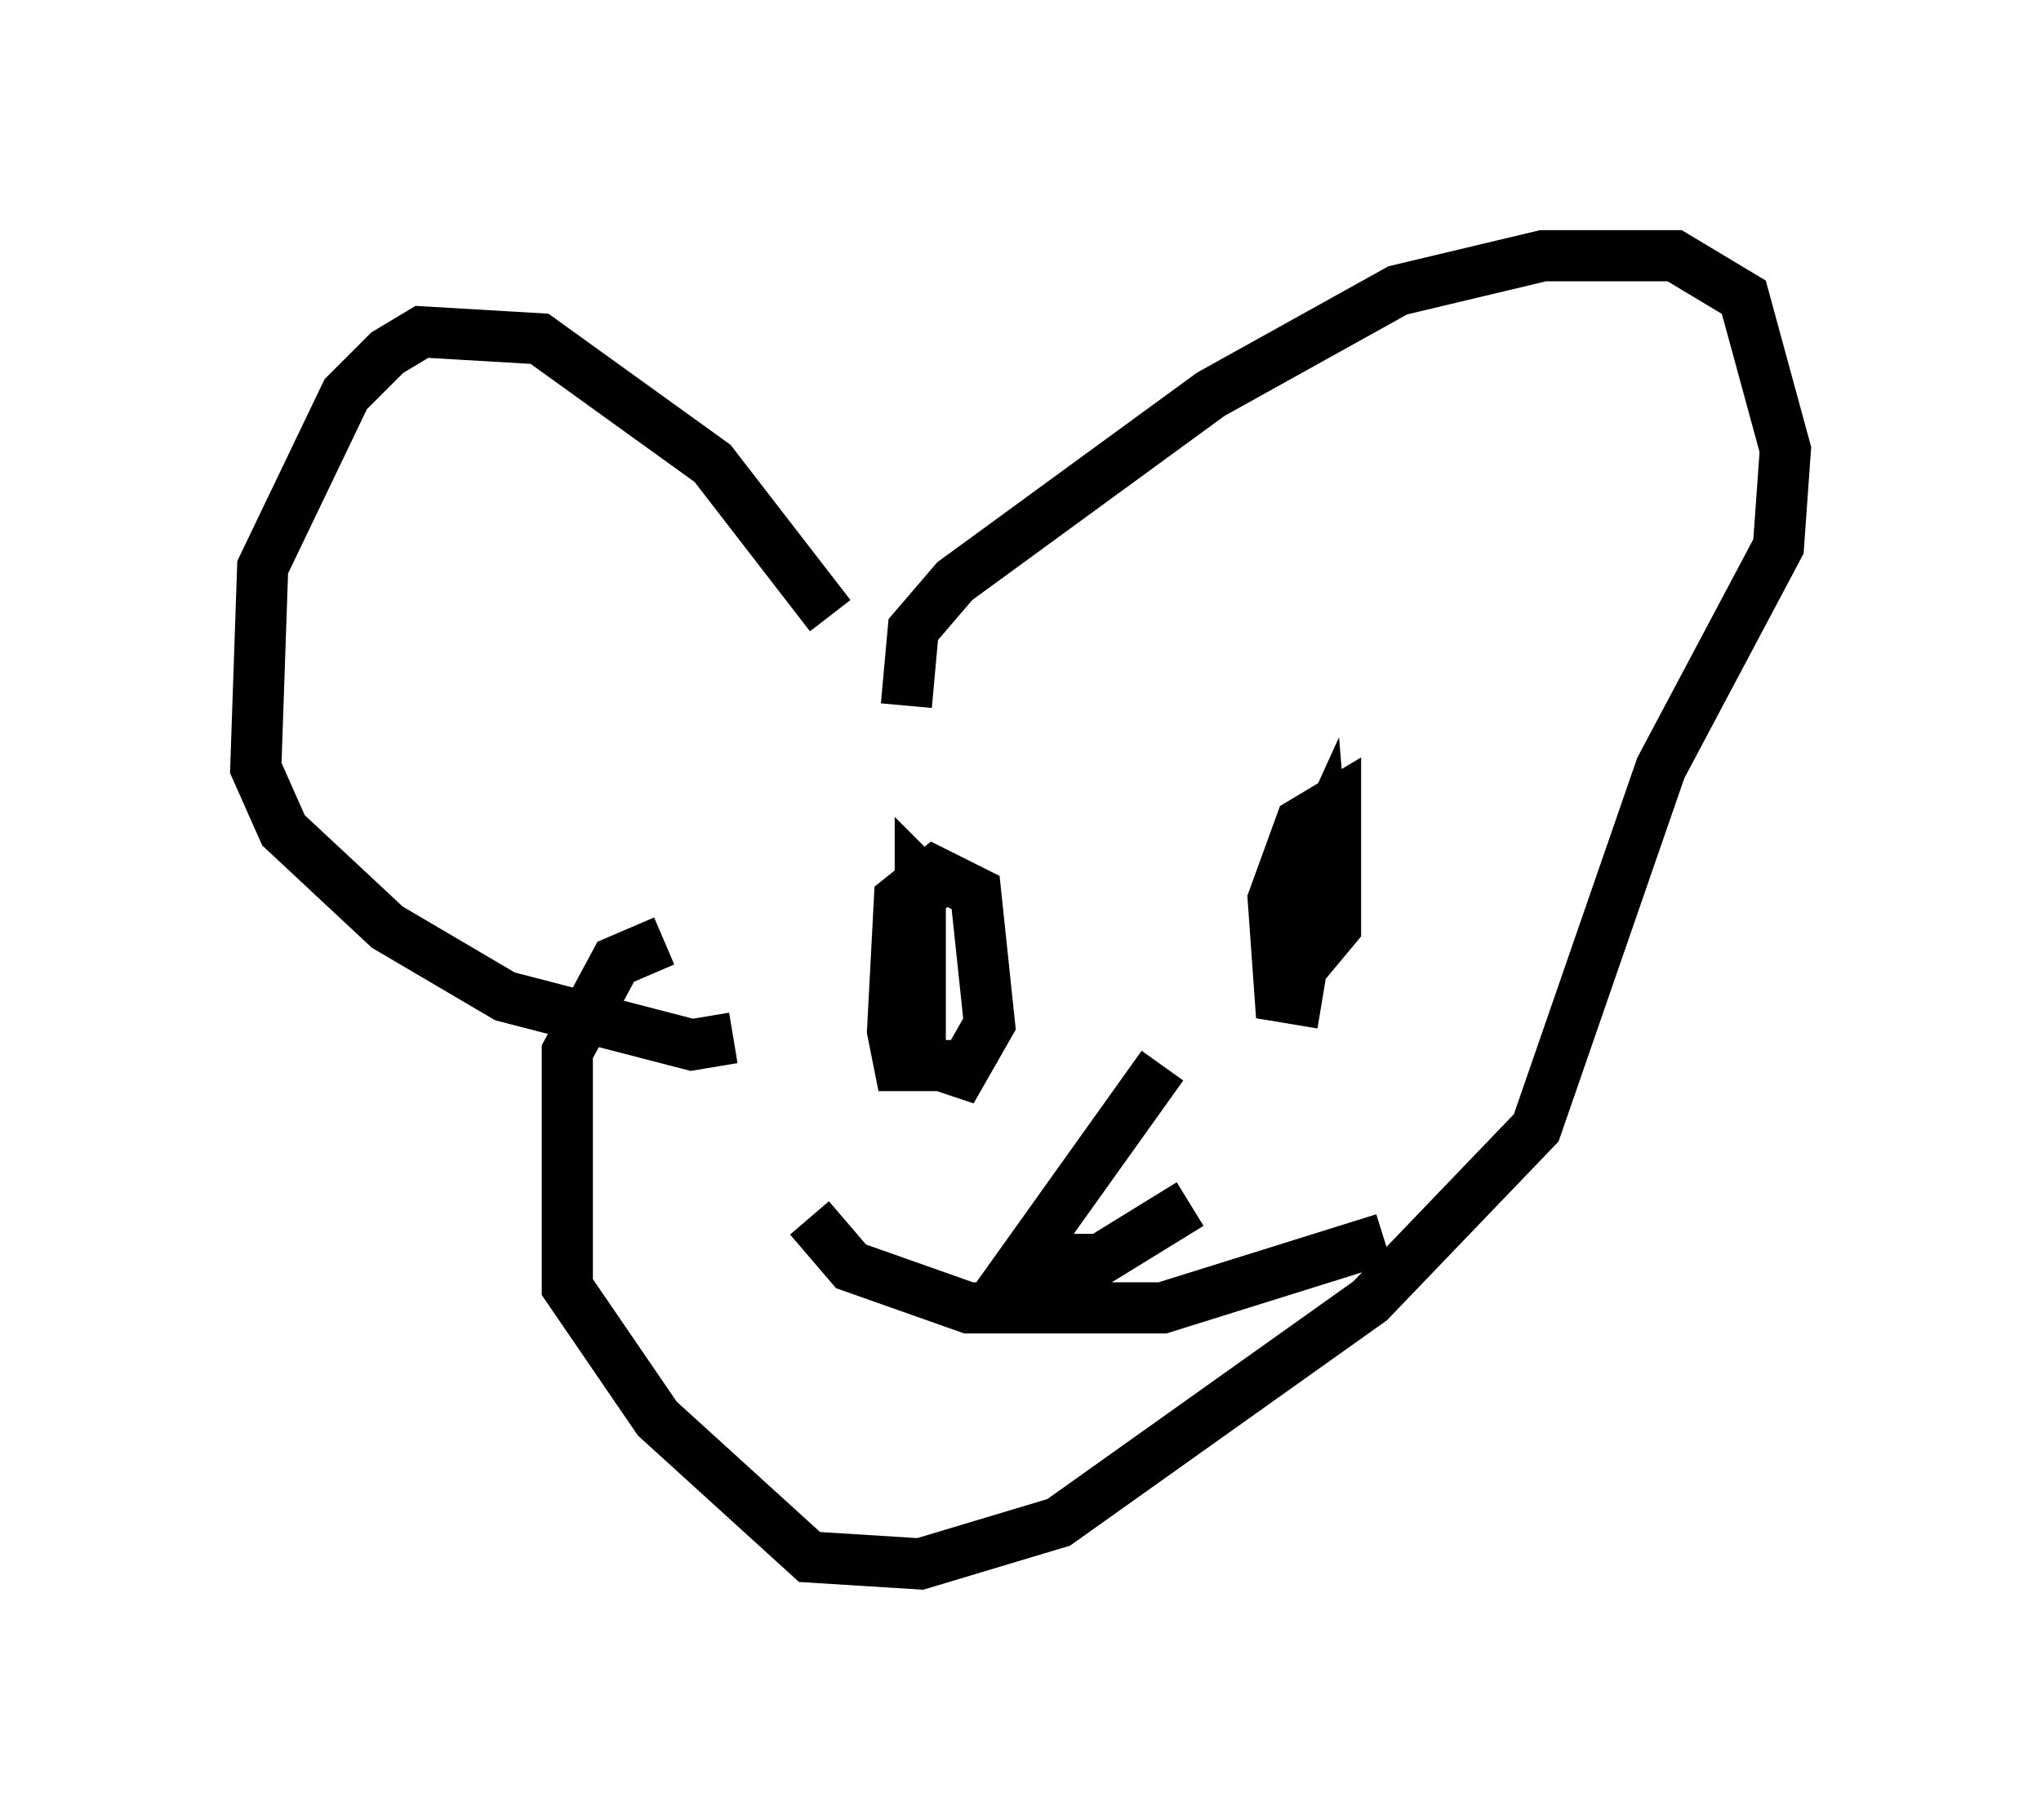<?xml version="1.0" encoding="utf-8" ?>
<svg baseProfile="full" height="35.575" version="1.1" width="39.905" xmlns="http://www.w3.org/2000/svg" xmlns:ev="http://www.w3.org/2001/xml-events" xmlns:xlink="http://www.w3.org/1999/xlink"><defs /><rect fill="white" height="35.575" width="39.905" x="0" y="0" /><path d="M16.773, 13.66 m-0.541, -1.624 l-2.3, -2.977 -3.383, -2.436 l-2.3, -0.135 -0.677, 0.406 l-0.812, 0.812 -1.624, 3.383 l-0.135, 3.924 0.541, 1.218 l2.03, 1.894 2.3, 1.353 l3.654, 0.947 0.812, -0.135 m3.383, -6.495 l0.135, -1.488 0.812, -0.947 l5.007, -3.654 3.654, -2.03 l2.842, -0.677 2.571, 0.0 l1.353, 0.812 0.812, 2.977 l-0.135, 1.894 -2.3, 4.33 l-2.436, 7.036 -3.248, 3.383 l-6.089, 4.33 -2.706, 0.812 l-2.165, -0.135 -2.977, -2.706 l-1.759, -2.571 0.0, -4.601 l0.947, -1.759 0.947, -0.406 m5.683, 2.436 l-1.083, 0.0 -0.135, -0.677 l0.135, -2.571 0.677, -0.541 l0.812, 0.406 0.271, 2.571 l-0.541, 0.947 -0.812, -0.271 l0.0, -3.518 0.541, 0.541 m7.307, 1.894 l-0.812, -0.135 -0.135, -1.894 l0.541, -1.488 0.677, -0.406 l0.0, 2.436 -0.677, 0.812 l-0.271, -1.083 0.677, -1.488 l0.135, 1.624 m-10.149, 5.819 l0.812, 0.947 2.3, 0.812 l3.789, 0.0 4.33, -1.353 m-4.33, -3.383 l-2.706, 3.789 1.488, 0.0 l1.759, -1.083 " fill="none" stroke="black" stroke-width="1" /></svg>
